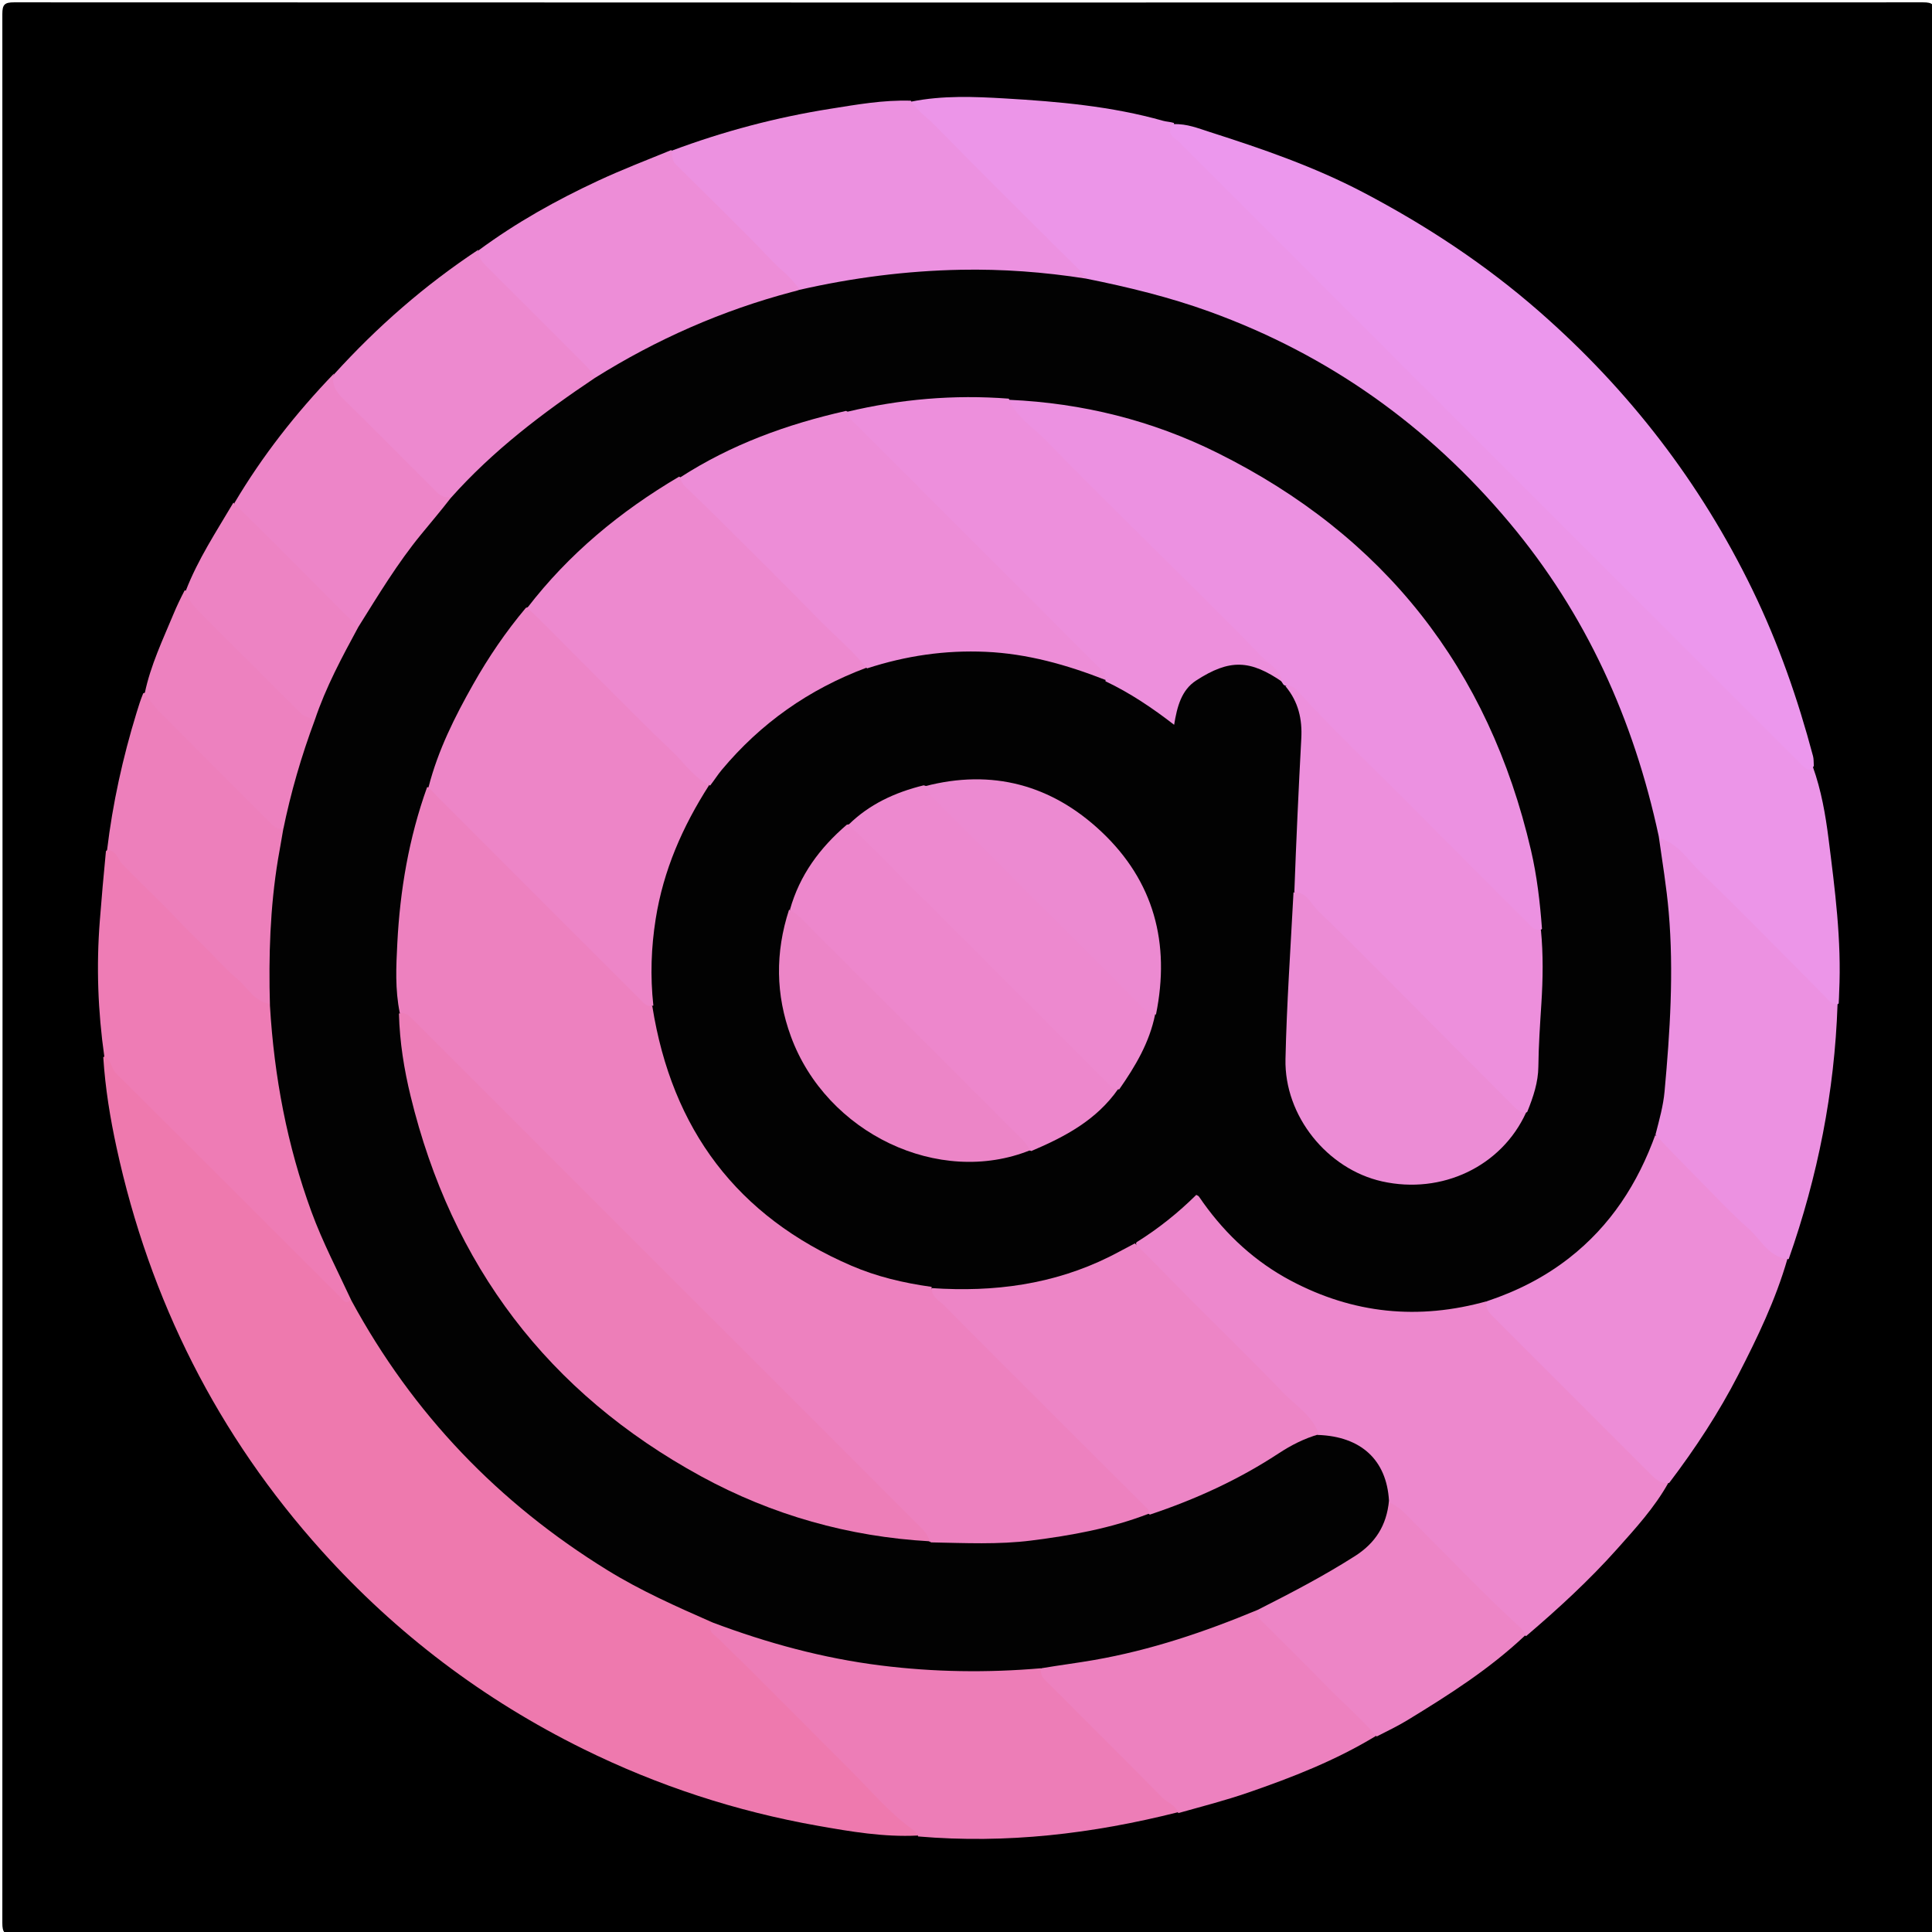 <svg version="1.1" id="Layer_1" xmlns="http://www.w3.org/2000/svg" xmlns:xlink="http://www.w3.org/1999/xlink" x="0px" y="0px"
	 width="100%" viewBox="0 0 750 750" enable-background="new 0 0 750 750" xml:space="preserve">
<path fill="#000000" opacity="1" stroke="none" 
	d="
M751,274 
	C751,431.833 750.984,589.167 751.094,746.5 
	C751.097,750.249 750.249,751.095 746.5,751.093 
	C499.5,750.99 252.5,750.99 5.5,751.093 
	C1.751,751.095 0.905,750.249 0.907,746.5 
	C1.01,499.5 1.01,252.5 0.907,5.5 
	C0.905,1.751 1.751,0.905 5.5,0.907 
	C252.5,1.01 499.5,1.01 746.5,0.907 
	C750.249,0.905 751.1,1.75 751.095,5.5 
	C750.973,94.833 751,184.167 751,274 
z"/>
<path fill="#EE79AE" opacity="1" stroke="none" 
	d="
M356.226,712.561 
	C343.008,713.216 330.233,711.014 317.558,708.778 
	C285.795,703.175 255.372,693.231 226.41,678.938 
	C187.726,659.849 153.89,634.231 125.067,602.243 
	C84.485,557.203 58.109,504.722 45.253,445.508 
	C42.777,434.102 40.869,422.546 40.093,410.43 
	C42.348,408.643 43.267,410.452 44.009,411.794 
	C45.903,415.217 48.746,417.771 51.439,420.471 
	C78.666,447.774 106.031,474.939 133.159,502.341 
	C134.016,503.208 134.794,503.96 136.388,504.152 
	C138.752,505.329 139.861,507.198 140.929,509.083 
	C166.063,553.426 201.037,587.905 245.32,612.983 
	C253.272,617.487 261.475,621.56 269.935,625.073 
	C272.22,626.022 274.701,626.666 276.508,629.082 
	C278.686,635.005 283.599,638.232 287.495,642.195 
	C299.859,654.772 312.303,667.276 324.889,679.629 
	C334.619,689.179 343.678,699.427 354.206,708.158 
	C355.489,709.222 356.838,710.296 356.226,712.561 
z"/>
<path fill="#EC95E8" opacity="1" stroke="none" 
	d="
M703.763,297.711 
	C707.021,306.832 708.653,316.224 709.835,325.573 
	C712.329,345.308 714.924,365.088 713.965,385.085 
	C713.901,386.413 713.91,387.745 713.78,389.533 
	C711.023,392.042 709.326,389.987 707.724,388.425 
	C694.295,375.328 681.235,361.857 667.824,348.743 
	C659.886,340.98 652.739,332.373 643.439,325.501 
	C639.584,317.985 638.828,309.905 636.524,302.272 
	C613.202,224.996 565.135,168.626 493.094,132.719 
	C473.365,122.886 452.375,116.225 430.699,111.917 
	C427.772,111.336 424.747,111.049 421.801,109.246 
	C399.14,87.993 377.98,65.741 356.062,44.254 
	C354.78,42.998 353.15,41.915 353.778,39.442 
	C366.004,36.991 378.169,37.516 390.163,38.216 
	C410.813,39.421 431.48,41.225 451.546,46.903 
	C452.795,47.256 454.143,47.258 455.699,47.721 
	C456.204,51.704 458.832,53.879 461.179,56.226 
	C504.61,99.661 548.043,143.093 591.476,186.526 
	C626.317,221.367 661.154,256.21 696.005,291.04 
	C698.347,293.381 700.565,295.876 703.763,297.711 
z"/>
<path fill="#EC97ED" opacity="1" stroke="none" 
	d="
M704.126,297.365 
	C703.062,299.137 701.859,299.059 700.67,298.046 
	C699.659,297.184 698.729,296.224 697.788,295.283 
	C617.741,215.241 537.69,135.204 457.703,55.103 
	C456.022,53.419 452.119,51.978 455.669,48.196 
	C460.774,47.994 465.245,49.844 469.657,51.253 
	C490.008,57.748 510.207,64.713 529.208,74.685 
	C553.77,87.577 576.749,102.718 597.676,121.055 
	C632.456,151.529 660.096,187.363 680.293,228.938 
	C690.351,249.642 697.9,271.274 703.807,293.494 
	C704.101,294.6 704.042,295.8 704.126,297.365 
z"/>
<path fill="#ED88CD" opacity="1" stroke="none" 
	d="
M647.624,575.693 
	C642.265,585.284 634.963,593.228 627.834,601.229 
	C617.014,613.371 605.041,624.391 592.417,635.148 
	C584.742,630.837 579.542,624.059 573.52,618.207 
	C561.775,606.792 550.481,594.919 538.365,583.36 
	C537.824,582.482 537.531,581.872 537.448,581.212 
	C535.764,567.677 527.419,560.92 514.591,558.711 
	C513.934,558.598 513.303,558.393 512.354,557.987 
	C494.251,537.975 474.602,519.974 456.018,500.926 
	C452.649,497.473 449.302,493.993 445.779,490.686 
	C443.577,488.619 441.817,486.187 441.009,482.8 
	C441.203,480.4 442.561,479.131 444.087,478.101 
	C449.762,474.269 454.931,469.799 460.268,465.536 
	C464.404,462.232 465.854,462.421 469.272,466.811 
	C480.857,481.689 494.779,493.495 512.559,500.392 
	C531.08,507.576 550.048,509.095 569.487,505.155 
	C571.601,504.727 573.667,503.965 576.249,504.304 
	C596.524,527.047 618.949,547.238 639.851,568.923 
	C642.182,571.341 645.033,573.091 647.624,575.693 
z"/>
<path fill="#ED8DD7" opacity="1" stroke="none" 
	d="
M647.969,575.676 
	C645.105,576.026 643.116,574.624 641.298,572.805 
	C620.734,552.226 600.162,531.653 579.579,511.093 
	C578.135,509.652 576.764,508.23 577.01,505.602 
	C577.664,502.95 579.744,502.496 581.564,501.769 
	C607.875,491.256 627.104,473.446 638.092,447.085 
	C639.04,444.811 639.795,442.349 642.299,440.667 
	C648.35,442.088 651.272,447.131 655.082,450.879 
	C666.464,462.076 677.747,473.379 688.996,484.714 
	C690.418,486.146 692.385,486.846 693.882,488.689 
	C689.297,504.625 682.232,519.237 674.8,533.69 
	C667.225,548.42 658.179,562.212 647.969,575.676 
z"/>
<path fill="#ED7DB7" opacity="1" stroke="none" 
	d="
M356.428,712.908 
	C355.852,711.35 354.82,710.614 353.701,709.794 
	C344.849,703.315 337.867,694.87 330.133,687.215 
	C324.041,681.185 318.033,675.071 311.981,669.002 
	C304.639,661.639 297.304,654.27 289.938,646.933 
	C286.436,643.446 282.778,640.112 279.368,636.539 
	C277.706,634.798 274.586,633.71 276.066,630.056 
	C278.953,627.877 281.492,629.39 283.877,630.266 
	C300.28,636.297 317.174,640.428 334.367,643.36 
	C342.858,644.808 351.4,645.861 360.056,646.016 
	C368.999,646.175 377.91,647.422 386.884,646.946 
	C391.993,646.675 397.059,645.178 402.606,646.507 
	C406.454,648.784 408.301,652.468 411.142,655.24 
	C425.978,669.719 440.356,684.662 455.283,699.051 
	C456.471,700.197 457.814,701.283 457.23,703.525 
	C424.079,711.877 390.778,715.841 356.428,712.908 
z"/>
<path fill="#EC91E1" opacity="1" stroke="none" 
	d="
M694.354,488.814 
	C686.597,488.129 683.703,481.316 678.917,477.093 
	C671.797,470.811 665.328,463.789 658.628,457.036 
	C653.41,451.777 648.263,446.449 642.907,440.826 
	C641.273,438.723 641.623,436.642 642.167,434.78 
	C645.083,424.79 645.162,414.417 645.651,404.22 
	C646.134,394.131 647.251,384.024 646.87,373.914 
	C646.364,360.508 645.467,347.118 643.261,333.849 
	C642.811,331.142 641.706,328.319 643.732,325.299 
	C651.441,327.134 655.104,333.78 660.155,338.595 
	C673.204,351.034 685.761,363.989 698.506,376.748 
	C701.892,380.138 705.258,383.549 708.605,386.978 
	C709.871,388.275 710.906,389.872 713.331,389.974 
	C712.174,423.797 705.674,456.64 694.354,488.814 
z"/>
<path fill="#EC91E0" opacity="1" stroke="none" 
	d="
M353.553,39.089 
	C356.175,43.162 360.015,45.644 363.076,48.785 
	C378.583,64.699 394.397,80.314 410.129,96.01 
	C413.993,99.865 417.95,103.628 421.93,107.768 
	C420.354,110 418.153,109.993 416.014,109.597 
	C400.908,106.798 385.653,106.999 370.382,107.003 
	C351.87,107.007 333.736,110.023 315.611,113.251 
	C314.463,113.456 313.328,113.684 311.744,113.626 
	C309.388,113.308 308.119,112.027 306.816,110.697 
	C292.398,95.993 277.827,81.44 263.166,66.977 
	C260.883,64.725 258.496,62.447 260.778,58.488 
	C280.96,50.927 301.45,45.54 322.386,42.224 
	C332.517,40.619 342.729,38.765 353.553,39.089 
z"/>
<path fill="#EE7CB5" opacity="1" stroke="none" 
	d="
M136.366,504.34 
	C134.186,506.829 133.197,504.639 132.198,503.643 
	C103.157,474.668 74.183,445.626 45.089,416.704 
	C43.123,414.749 43.332,411.618 40.49,410.092 
	C37.999,392.535 37.364,375.077 38.747,357.471 
	C39.445,348.592 40.205,339.719 41.122,330.424 
	C43.413,328.198 44.938,329.673 46.311,331.171 
	C59.123,345.15 72.96,358.119 86.237,371.639 
	C92.388,377.902 98.262,384.548 105.743,389.985 
	C107.984,397.385 107.83,404.758 108.769,411.984 
	C112.593,441.432 120.563,469.581 134.211,496.042 
	C135.485,498.511 137.185,500.932 136.366,504.34 
z"/>
<path fill="#ED8DD7" opacity="1" stroke="none" 
	d="
M260.64,58.234 
	C261.045,60.167 260.718,62.21 262.355,63.823 
	C268.696,70.071 275.03,76.325 281.344,82.599 
	C285.422,86.652 289.466,90.739 293.514,94.822 
	C297.115,98.456 300.49,102.352 304.371,105.654 
	C306.568,107.523 308.251,109.659 310.256,112.087 
	C309.907,114.593 307.872,115.103 305.99,115.637 
	C281.474,122.586 258.049,132.059 236.361,145.58 
	C235.085,146.376 233.709,146.947 231.788,146.959 
	C229.358,146.449 227.983,144.972 226.581,143.575 
	C213.91,130.944 201.238,118.315 188.646,105.606 
	C186.487,103.426 183.73,101.292 185.763,97.2 
	C200.442,86.363 216.019,77.69 232.209,70.15 
	C241.413,65.864 250.911,62.212 260.64,58.234 
z"/>
<path fill="#ED81BF" opacity="1" stroke="none" 
	d="
M457.393,703.849 
	C456.349,700.649 453.193,699.848 451.276,697.901 
	C436.725,683.122 422.002,668.513 407.35,653.833 
	C405.854,652.334 403.949,651.049 404.002,648.171 
	C405.04,645.388 407.285,645.303 409.417,645.011 
	C434.187,641.617 458.129,635.151 481.261,625.674 
	C482.952,624.981 484.628,624.252 486.889,624.268 
	C490.559,625.879 492.075,629.223 494.53,631.636 
	C506.586,643.485 518.502,655.478 530.419,667.468 
	C532.13,669.19 534.326,670.675 534.226,673.838 
	C518.454,683.429 501.634,689.983 484.559,695.871 
	C475.759,698.906 466.716,701.238 457.393,703.849 
z"/>
<path fill="#ED89CF" opacity="1" stroke="none" 
	d="
M185.623,96.989 
	C185.57,99.874 187.244,101.802 189.204,103.748 
	C201.798,116.255 214.334,128.82 226.868,141.387 
	C228.267,142.79 229.536,144.323 231.014,146.127 
	C231.237,148.423 229.844,149.448 228.481,150.373 
	C209.999,162.904 192.67,176.831 176.995,192.768 
	C176.648,193.121 176.199,193.367 175.447,193.799 
	C171.971,195.023 169.608,193.53 167.528,191.478 
	C155.355,179.47 143.252,167.391 131.261,155.202 
	C128.519,152.414 126.767,149.334 129.763,145.204 
	C146.509,126.765 164.87,110.736 185.623,96.989 
z"/>
<path fill="#ED85C6" opacity="1" stroke="none" 
	d="
M534.426,674.101 
	C528.321,667.062 521.405,661.099 515.05,654.595 
	C507.18,646.539 499.135,638.655 491.192,630.672 
	C489.818,629.292 488.045,628.127 488.018,625.484 
	C488.488,622.137 491.132,621.431 493.283,620.393 
	C503.296,615.559 512.878,609.979 522.392,604.238 
	C529.651,599.858 535.312,594.458 537.159,585.846 
	C537.367,584.872 537.828,583.974 538.928,583.134 
	C543.351,584.762 546.084,588.234 549.087,591.217 
	C562.707,604.75 575.861,618.753 590.066,631.695 
	C590.944,632.495 591.71,633.337 592.025,634.897 
	C578.19,647.951 562.4,657.994 546.408,667.74 
	C542.65,670.03 538.667,671.95 534.426,674.101 
z"/>
<path fill="#ED7FBB" opacity="1" stroke="none" 
	d="
M105.086,389.779 
	C98.749,388.951 96.252,383.466 92.179,380.061 
	C87.392,376.06 83.268,371.27 78.787,366.893 
	C75.485,363.668 72.147,360.41 69.014,357.09 
	C61.989,349.646 54.493,342.684 47.382,335.335 
	C45.642,333.538 45.353,330.081 41.565,330.013 
	C43.724,311.933 47.647,294.181 52.992,276.743 
	C53.749,274.273 54.505,271.804 55.591,269.149 
	C57.562,268.256 58.383,269.516 59.238,270.453 
	C75.727,288.52 93.403,305.406 111.045,322.855 
	C111.452,330.253 109.107,336.941 108.638,343.882 
	C108.182,350.642 106.775,357.349 107.1,364.154 
	C107.424,370.927 105.672,377.66 106.922,384.452 
	C107.251,386.238 106.811,388.098 105.086,389.779 
z"/>
<path fill="#ED85C8" opacity="1" stroke="none" 
	d="
M129.644,145.018 
	C128.535,149.105 130.354,152.017 133.344,154.945 
	C145.107,166.462 156.68,178.174 168.316,189.822 
	C169.965,191.473 171.488,193.322 174.572,192.997 
	C176.022,195.489 174.36,197.173 173,198.732 
	C161.834,211.537 152.023,225.306 143.365,239.911 
	C142.516,241.343 141.552,242.705 139.642,243.591 
	C136.621,243.857 135.059,241.985 133.431,240.365 
	C120.574,227.573 107.744,214.755 94.957,201.893 
	C93.196,200.122 91.427,198.324 90.971,195.324 
	C101.86,176.93 114.821,160.441 129.644,145.018 
z"/>
<path fill="#ED81BF" opacity="1" stroke="none" 
	d="
M110.2,321.814 
	C107.555,322.217 106.209,320.718 104.791,319.299 
	C90.389,304.883 75.948,290.506 61.603,276.034 
	C59.643,274.056 58.151,271.615 56.181,269.176 
	C58.448,258.227 63.217,248.325 67.415,238.213 
	C68.654,235.229 70.059,232.313 71.689,229.172 
	C74.912,229.775 75.509,232.764 77.3,234.631 
	C90.382,248.268 103.953,261.417 117.261,274.828 
	C118.792,276.371 120.949,277.071 122.623,279.015 
	C123.467,281.009 123.121,282.636 122.57,284.226 
	C118.864,294.922 115.262,305.647 112.92,316.75 
	C112.544,318.533 111.953,320.297 110.2,321.814 
z"/>
<path fill="#ED83C3" opacity="1" stroke="none" 
	d="
M122.643,279.046 
	C119.638,278.997 117.673,277.862 115.777,275.949 
	C102.899,262.955 89.846,250.134 76.969,237.139 
	C74.905,235.056 73.031,232.63 72.136,229.298 
	C76.863,217.079 83.967,206.392 90.601,195.126 
	C105.453,209.659 119.99,224.352 134.543,239.029 
	C135.822,240.318 137.205,241.504 138.844,242.894 
	C140.284,245.289 139.396,247.345 138.236,249.126 
	C132.788,257.49 129.094,266.688 125.262,275.826 
	C124.751,277.045 124.248,278.282 122.643,279.046 
z"/>
<path fill="#020202" opacity="1" stroke="none" 
	d="
M122.219,279.468 
	C126.513,266.675 132.72,255.191 139.095,243.406 
	C146.903,230.929 154.34,218.587 163.501,207.428 
	C167.288,202.815 171.148,198.264 174.962,193.341 
	C191.319,174.951 210.549,160.37 230.95,146.703 
	C254.98,131.654 280.383,120.501 307.505,113.311 
	C308.307,113.098 309.126,112.951 310.25,112.535 
	C331.099,107.789 351.846,105.134 372.891,104.724 
	C389.092,104.408 405.158,105.575 421.565,108.146 
	C438.078,111.471 454.002,115.353 469.497,120.961 
	C515.787,137.713 554.445,165.298 585.978,202.922 
	C615.679,238.359 634.179,279.21 643.92,324.633 
	C645.341,334.695 646.954,344.361 647.794,354.095 
	C649.798,377.347 648.294,400.555 646.179,423.73 
	C645.68,429.203 644.206,434.481 642.748,440.131 
	C635.819,459.481 625.192,475.835 609.108,488.39 
	C599.623,495.794 589.091,501.155 577.359,505.087 
	C550.635,512.596 525.297,509.99 501.102,497.155 
	C487.328,489.849 476.146,479.545 467.09,466.894 
	C466.511,466.084 465.98,465.238 465.374,464.45 
	C465.188,464.208 464.823,464.105 464.392,463.851 
	C457.416,470.746 449.786,476.898 441.109,482.302 
	C440.437,485.033 438.456,486.069 436.568,487.088 
	C420.091,495.973 402.565,501.294 383.805,501.949 
	C377.014,502.186 370.184,502.428 362.989,501.609 
	C306.876,495.042 262.72,453.235 252.892,397.696 
	C252.516,395.57 252.039,393.461 251.62,390.935 
	C248.746,359.733 255.302,331.302 273.258,305.374 
	C287.242,285.399 305.161,270.83 327.127,261.217 
	C330.014,259.953 333.036,259.016 336.214,257.411 
	C367.605,247.586 398.077,248.525 428.235,262.264 
	C436.85,265.691 444.073,270.723 451.302,275.73 
	C453.115,276.985 454.141,277.422 455.266,274.748 
	C463.157,255.999 480.044,251.075 496.936,262.452 
	C497.486,262.822 497.991,263.258 498.87,263.852 
	C499.628,264.423 500.006,264.821 500.573,265.626 
	C505.539,272.16 507.517,279.003 507.147,286.884 
	C506.247,306.076 505.594,325.279 503.828,344.845 
	C503.381,362.709 502.742,380.139 501.261,397.533 
	C499.932,413.142 501.106,427.99 511.936,440.822 
	C529.435,461.555 560.448,463.717 580.418,445.17 
	C584.72,441.175 588.335,436.667 591.081,431.013 
	C595.531,418.375 595.255,405.589 596.125,392.88 
	C596.805,382.936 596.713,373.013 597.062,362.673 
	C594.531,331.209 586.382,301.806 572.025,274.031 
	C559.766,250.316 543.391,229.923 523.709,212.167 
	C498.185,189.14 468.752,172.988 435.51,164.017 
	C421.184,160.15 406.611,157.536 391.369,156.594 
	C376.193,154.977 361.57,156.841 346.934,158.437 
	C341.503,159.03 336.214,160.486 330.375,161.089 
	C307.287,165.921 285.927,174.132 265.55,185.933 
	C242.567,199.307 222.664,215.745 206.072,236.609 
	C188.915,257.739 175.496,280.5 167.656,306.763 
	C161.446,324.064 158.307,341.569 156.888,359.492 
	C156.048,370.097 155.683,380.643 156.574,391.64 
	C160.753,446.536 181.818,493.35 220.382,532.176 
	C257.524,569.571 302.568,590.428 354.788,596.136 
	C356.949,596.372 358.901,597.545 361.523,597.191 
	C367.387,596.781 372.86,596.872 378.324,596.981 
	C399.907,597.411 420.802,593.407 441.404,587.424 
	C442.202,587.193 443.005,587.001 444.215,586.755 
	C460.042,581.337 475.15,575.312 489.022,566.53 
	C493.376,563.773 497.796,561.104 502.34,558.665 
	C505.116,557.175 507.97,555.65 511.682,557.042 
	C528.38,557.643 538.291,566.785 539.203,582.57 
	C538.29,592.193 533.917,599.013 525.992,604.068 
	C513.943,611.753 501.323,618.325 488.293,624.92 
	C467.562,633.573 446.672,640.579 424.825,644.399 
	C418.144,645.568 411.407,646.41 404.343,647.598 
	C383.248,649.439 362.527,649.116 341.889,646.532 
	C319.591,643.741 298.034,637.9 276.688,629.872 
	C262.549,623.664 248.752,617.529 235.862,609.581 
	C193.584,583.511 160.303,548.904 136.431,504.892 
	C131.031,493.265 125.21,482.155 120.899,470.381 
	C111.497,444.705 106.449,418.147 104.792,390.442 
	C104.241,371.089 104.847,352.24 107.93,333.537 
	C108.522,329.948 109.242,326.38 109.869,322.4 
	C112.875,307.633 116.969,293.577 122.219,279.468 
z"/>
<path fill="#ED85C6" opacity="1" stroke="none" 
	d="
M361.762,500.045 
	C385.89,501.678 408.933,498.633 430.632,487.889 
	C433.891,486.276 437.059,484.48 440.563,482.67 
	C447.404,489.323 453.888,496.138 460.513,502.813 
	C473.019,515.415 485.776,527.773 498.075,540.572 
	C502.929,545.624 509.386,549.366 512.025,556.782 
	C506.308,558.406 501.214,561.02 496.33,564.226 
	C480.879,574.369 464.215,582.018 446.376,587.967 
	C440.39,584.473 436.398,579.225 431.818,574.663 
	C410.575,553.501 389.42,532.252 368.151,511.116 
	C366.377,509.354 364.687,507.509 363.02,505.648 
	C361.672,504.143 360.342,502.562 361.762,500.045 
z"/>
<path fill="#ED81BF" opacity="1" stroke="none" 
	d="
M361.661,499.568 
	C361.424,503.537 364.742,504.945 366.695,506.928 
	C381.727,522.19 396.921,537.292 412.082,552.427 
	C423.241,563.568 434.429,574.679 445.575,585.832 
	C445.876,586.133 445.844,586.768 445.984,587.6 
	C431.222,593.311 415.887,596.071 400.344,598.033 
	C387.545,599.65 374.74,599.001 361.467,598.753 
	C357.98,597.026 356.186,594.099 353.845,591.76 
	C289.707,527.678 225.602,463.563 161.494,399.452 
	C159.492,397.45 157.333,395.608 155.199,393.239 
	C153.329,384.113 153.781,375.129 154.235,366.221 
	C155.284,345.62 158.697,325.402 165.796,305.598 
	C168.284,305.423 169.818,306.701 171.358,308.254 
	C196.349,333.461 221.514,358.494 246.612,383.595 
	C248.849,385.832 251.02,388.11 253.251,390.739 
	C260.846,438.401 286.12,472.222 330.51,491.346 
	C340.342,495.582 350.702,498.046 361.661,499.568 
z"/>
<path fill="#EC91E1" opacity="1" stroke="none" 
	d="
M391.773,155.207 
	C420.254,156.474 447.283,163.219 472.563,175.784 
	C537.347,207.983 577.925,259.557 594.323,330.064 
	C596.628,339.971 597.813,350.056 598.599,360.585 
	C595.516,363.427 593.642,361.01 591.797,359.247 
	C581.585,349.488 571.73,339.367 561.738,329.386 
	C544.105,311.773 526.576,294.055 508.776,276.614 
	C505.458,273.364 503.827,268.66 499.184,266.231 
	C498.537,266.047 498.265,265.908 497.999,265.402 
	C494.939,260.232 489.751,257.575 485.797,253.595 
	C455.628,223.229 425.403,192.916 395.063,162.719 
	C393.11,160.776 390.767,158.838 391.773,155.207 
z"/>
<path fill="#ED7EB8" opacity="1" stroke="none" 
	d="
M154.866,393.452 
	C157.435,392.726 158.888,394.379 160.431,395.922 
	C226.026,461.528 291.625,527.128 357.235,592.719 
	C358.784,594.268 360.213,595.861 360.941,598.33 
	C329.524,596.568 299.742,588.165 272.113,573.079 
	C212.735,540.655 175.333,491.141 159.384,425.469 
	C156.874,415.135 155.156,404.594 154.866,393.452 
z"/>
<path fill="#ED85C7" opacity="1" stroke="none" 
	d="
M253.632,390.363 
	C251.258,391.133 249.983,389.478 248.584,388.079 
	C222.625,362.127 196.668,336.173 170.724,310.206 
	C169.32,308.801 168.038,307.275 166.359,305.569 
	C170.029,291.251 176.546,278.274 183.705,265.609 
	C189.576,255.222 196.254,245.357 204.141,235.967 
	C207.037,234.812 208.394,236.882 209.863,238.304 
	C218.324,246.489 226.592,254.87 234.877,263.232 
	C247.479,275.951 260.402,288.352 272.72,301.352 
	C273.628,302.311 274.64,303.201 275.265,304.82 
	C264.938,320.92 257.513,337.913 254.539,356.724 
	C252.795,367.754 252.379,378.803 253.632,390.363 
z"/>
<path fill="#ED89CF" opacity="1" stroke="none" 
	d="
M275.676,304.954 
	C269.421,302.032 265.825,296.312 261.099,291.838 
	C251.411,282.67 242.064,273.143 232.612,263.728 
	C226.424,257.564 220.301,251.335 214.142,245.142 
	C211.129,242.113 208.099,239.101 204.731,235.923 
	C220.762,215.075 240.71,198.535 263.647,185.024 
	C269.654,188.611 273.754,193.931 278.428,198.588 
	C296.89,216.984 315.313,235.42 333.737,253.855 
	C335.122,255.241 336.765,256.555 336.319,259.222 
	C313.945,267.594 295.298,280.771 280.149,298.908 
	C278.613,300.746 277.34,302.803 275.676,304.954 
z"/>
<path fill="#ED8DD7" opacity="1" stroke="none" 
	d="
M336.575,259.474 
	C330.691,252.225 323.618,246.394 317.273,239.877 
	C304.436,226.693 291.313,213.787 278.279,200.796 
	C274.285,196.815 270.222,192.901 266.128,189.024 
	C265.113,188.063 264.437,187.001 264.047,185.332 
	C283.785,172.59 305.369,164.713 328.441,159.509 
	C331.845,161.105 333.816,163.864 336.157,166.2 
	C365.928,195.926 395.689,225.662 425.38,255.468 
	C427.588,257.685 430.975,259.587 429.211,263.978 
	C414.093,258.059 398.815,253.751 382.663,253.034 
	C367.032,252.34 351.809,254.513 336.575,259.474 
z"/>
<path fill="#ED8FDC" opacity="1" stroke="none" 
	d="
M429.147,264.468 
	C429.39,261.234 427.207,259.717 425.471,257.98 
	C394.705,227.202 363.926,196.437 333.174,165.644 
	C331.56,164.028 329.5,162.704 328.918,159.843 
	C349.422,154.966 370.199,153.102 391.618,154.758 
	C394.494,162.058 400.989,165.764 405.858,170.79 
	C418.827,184.177 432.135,197.237 445.344,210.391 
	C459.958,224.945 474.843,239.239 489.065,254.165 
	C492.115,257.366 496.707,259.562 497.939,264.799 
	C485.358,256.11 477.421,255.675 464.323,264.186 
	C458.636,267.882 456.961,274.251 455.797,281.367 
	C447.319,274.819 438.78,269.044 429.147,264.468 
z"/>
<path fill="#ED8FDC" opacity="1" stroke="none" 
	d="
M499.005,266.369 
	C501.143,265.746 502.645,267.012 504.031,268.535 
	C518.694,284.66 534.64,299.518 549.94,315.014 
	C564.658,329.92 579.544,344.661 594.308,359.522 
	C595.357,360.577 596.447,361.004 598.185,360.986 
	C599.115,370.516 598.969,379.978 598.361,389.55 
	C597.845,397.664 597.277,405.866 597.19,414.042 
	C597.126,420.112 595.262,425.718 592.882,431.621 
	C589.121,434.354 587.176,431.393 585.134,429.422 
	C575.068,419.704 565.262,409.721 555.364,399.833 
	C539.457,383.942 523.596,368.004 507.669,352.133 
	C505.902,350.373 504.187,348.548 502.462,346.266 
	C503.199,326.219 504.102,306.441 505.162,286.671 
	C505.562,279.221 504.085,272.464 499.005,266.369 
z"/>
<path fill="#EC8CD5" opacity="1" stroke="none" 
	d="
M502.136,346.444 
	C507.246,346.045 508.822,350.806 511.587,353.482 
	C528.872,370.206 545.697,387.403 562.678,404.439 
	C571.053,412.842 579.458,421.214 587.789,429.66 
	C589.018,430.906 590.272,431.827 592.382,431.975 
	C582.841,452.828 559.712,463.79 536.539,458.624 
	C515.325,453.895 498.536,433.253 499.023,411.139 
	C499.496,389.712 500.992,368.308 502.136,346.444 
z"/>
<path fill="#ED87CC" opacity="1" stroke="none" 
	d="
M434.091,422.722 
	C425.71,434.755 413.536,441.239 400.365,446.832 
	C397.867,446.094 396.456,444.424 394.932,442.898 
	C367.075,415.031 339.206,387.176 311.356,359.302 
	C309.608,357.552 307.564,356.009 306.655,353.156 
	C310.426,339.688 318.231,329.151 328.757,320.13 
	C332.53,319.445 334.105,322.199 336.019,324.108 
	C366.537,354.551 397.015,385.035 427.469,415.542 
	C429.692,417.769 432.271,419.672 434.091,422.722 
z"/>
<path fill="#ED89CF" opacity="1" stroke="none" 
	d="
M434.481,422.896 
	C431.566,422.831 430.248,420.718 428.635,419.107 
	C397.071,387.581 365.532,356.029 333.981,324.49 
	C332.57,323.08 331.095,321.734 329.366,320.196 
	C337.378,312.285 347.291,307.634 358.569,304.861 
	C360.488,305.301 361.475,306.445 362.536,307.507 
	C390.438,335.446 418.267,363.458 446.345,391.221 
	C447.063,391.931 447.607,392.767 448.406,393.856 
	C446.203,404.751 440.768,413.874 434.481,422.896 
z"/>
<path fill="#EC85C7" opacity="1" stroke="none" 
	d="
M306.312,353.136 
	C307.801,353.855 309.216,354.753 310.374,355.91 
	C339.323,384.813 368.248,413.74 397.153,442.687 
	C398.188,443.723 398.976,445.007 399.94,446.505 
	C364.497,460.803 320.82,439.934 307.033,402.35 
	C301.099,386.176 300.881,369.845 306.312,353.136 
z"/>
<path fill="#EC8AD1" opacity="1" stroke="none" 
	d="
M448.753,393.813 
	C446.384,394.045 445.033,392.536 443.615,391.119 
	C416.3,363.797 388.979,336.481 361.666,309.157 
	C360.616,308.107 359.402,307.157 359.019,305.227 
	C385.107,298.385 408.244,304.658 427.57,322.87 
	C447.932,342.059 454.374,366.134 448.753,393.813 
z"/>
</svg>
